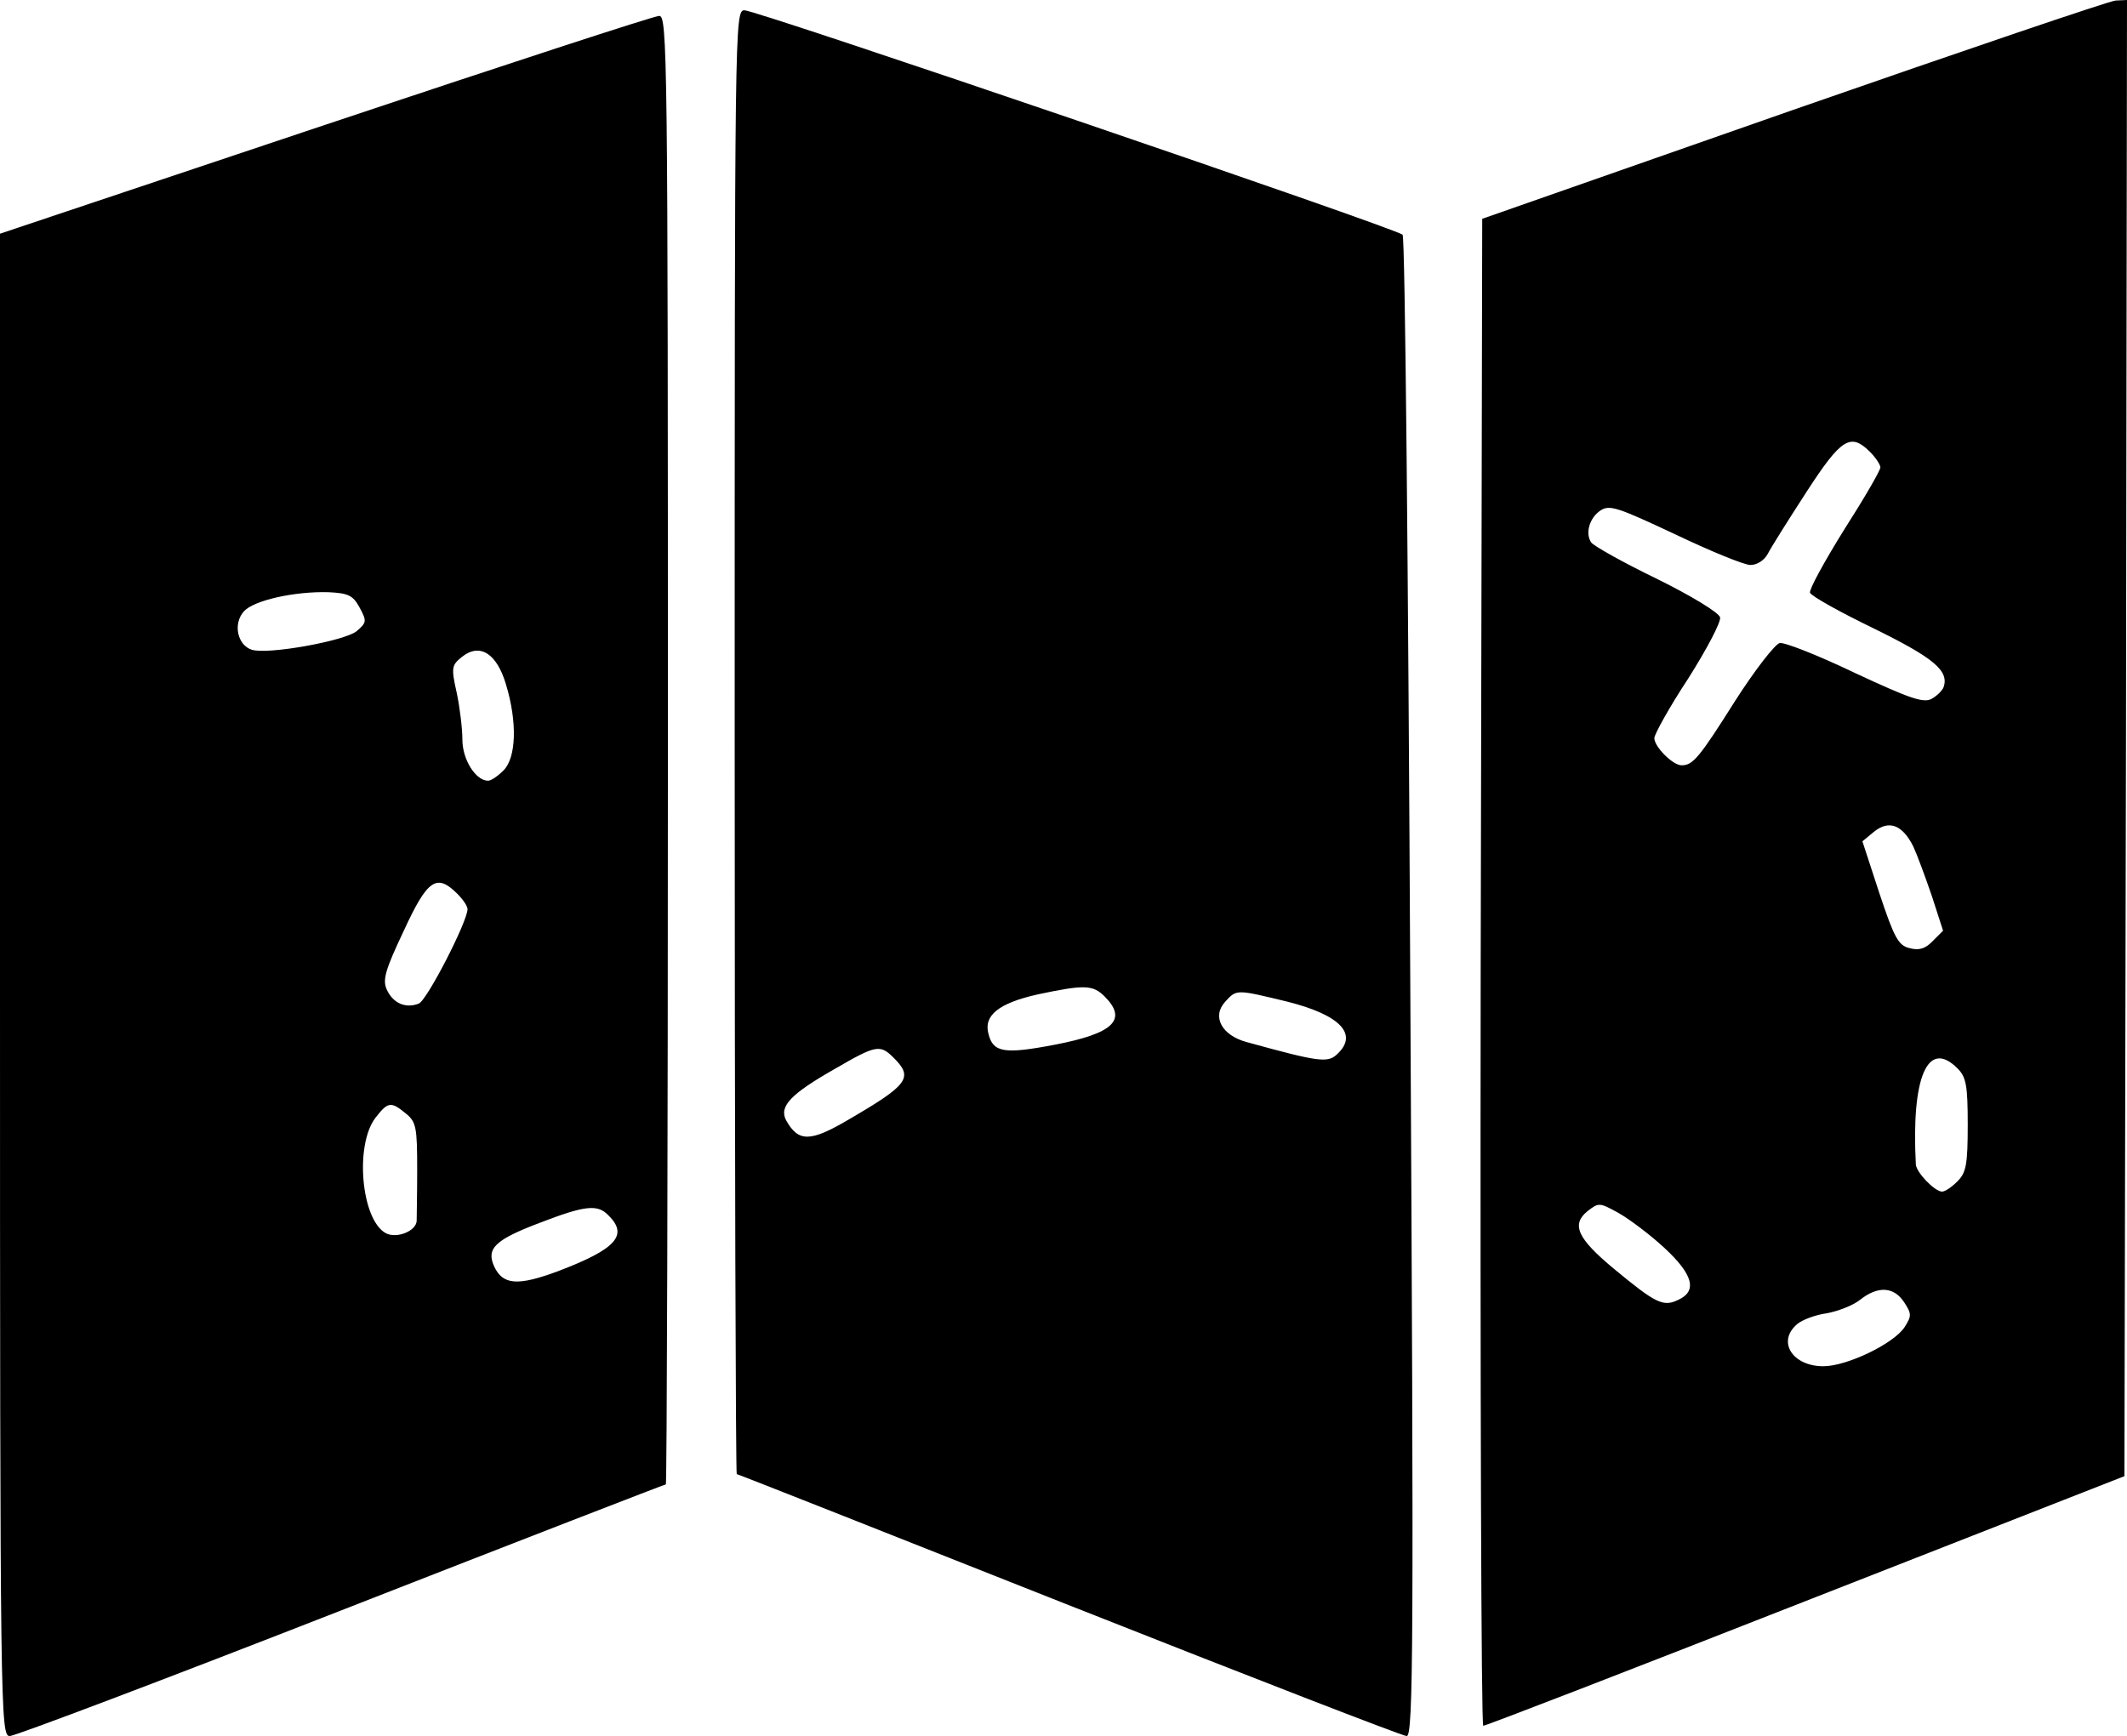 <?xml version="1.0" encoding="UTF-8"?>
<svg width="414px" height="338px" viewBox="0 0 414 338" version="1.1" xmlns="http://www.w3.org/2000/svg" xmlns:xlink="http://www.w3.org/1999/xlink">
    <!-- Generator: Sketch 42 (36781) - http://www.bohemiancoding.com/sketch -->
    <title>Group</title>
    <desc>Created with Sketch.</desc>
    <defs></defs>
    <g id="Page-1" stroke="none" stroke-width="1" fill="none" fill-rule="evenodd">
        <g id="Group" transform="translate(207, 169) scale(-1, 1) rotate(-180) translate(-207, -169) translate(0, 0)" fill-rule="nonzero" fill="#000000">
            <path d="M349,316.6 L288.5,295.4 L288.2,148.7 C288.1,68 288.3,2 288.7,2 C289.2,2 317.4,12.9 351.5,26.3 L413.5,50.6 L413.8,194.3 L414,338 L411.8,337.9 C410.5,337.8 382.3,328.2 349,316.6 Z M364,250 C365.1,248.9 366,247.5 366,247 C366,246.4 362.8,240.9 358.9,234.8 C355.1,228.7 352.1,223.2 352.3,222.6 C352.6,221.9 358.2,218.8 364.8,215.6 C376.4,209.9 379.4,207.4 378.3,204.2 C378,203.5 377,202.5 375.9,201.9 C374.3,201.1 371.5,202.1 361,207 C353.9,210.4 347.3,213 346.4,212.8 C345.5,212.6 341.6,207.6 337.7,201.5 C330.7,190.4 329.5,189 327.3,189 C325.6,189 322,192.6 322,194.3 C322,195 324.9,200.3 328.6,205.9 C332.2,211.6 335,216.9 334.8,217.8 C334.6,218.7 329.2,222 322.5,225.3 C315.9,228.5 310.2,231.7 309.7,232.4 C308.5,234.2 309.4,237.2 311.5,238.6 C313.3,239.8 314.9,239.2 326,234 C332.9,230.7 339.5,228 340.7,228 C342,228 343.4,228.9 344.1,230.2 C344.7,231.4 348.1,236.8 351.6,242.2 C358.4,252.7 360.2,253.8 364,250 Z M372.4,173.2 C373.1,171.7 374.7,167.4 376,163.6 L378.2,156.8 L376.2,154.8 C374.8,153.3 373.5,152.9 371.7,153.4 C369.5,153.9 368.7,155.4 365.8,164.1 L362.5,174.2 L364.8,176.1 C367.7,178.4 370.3,177.4 372.4,173.2 Z M381,130 C382.7,128.3 383,126.7 383,119 C383,111.3 382.7,109.7 381,108 C379.9,106.9 378.6,106 378,106 C376.6,106 373,109.7 372.9,111.3 C372,128.3 375.2,135.8 381,130 Z M324,95 C329.6,89.8 330.4,86.6 326.6,84.9 C323.7,83.5 322.2,84.3 314.1,91 C307,96.9 305.8,99.6 309,102.2 C311.2,103.9 311.3,103.9 315.1,101.8 C317.2,100.6 321.2,97.6 324,95 Z M370.6,84.5 C372.1,82.2 372.1,81.8 370.7,79.6 C368.6,76.4 359.5,72 354.9,72 C348.9,72 345.8,76.8 349.8,80.2 C350.7,81 353.3,82 355.5,82.3 C357.7,82.7 360.6,83.8 362,84.9 C365.5,87.7 368.6,87.5 370.6,84.5 Z" id="Shape"></path>
            <path d="M143,193.5 C143,115.1 143.2,51 143.4,51 C143.6,51 172.7,39.5 208,25.5 C243.4,11.5 273,-6.82121026e-13 273.8,-6.82121026e-13 C275.1,-6.82121026e-13 275.2,17.9 274.5,145.7 C274.1,225.9 273.5,291.9 273,292.3 C271.9,293.5 147.3,336 144.9,336 C143,336 143,333.8 143,193.5 Z M215,144 C219.5,139.5 216.8,136.8 205.3,134.6 C195.4,132.7 193.3,133.1 192.4,136.7 C191.4,140.3 194.4,142.7 202,144.4 C211,146.3 212.7,146.3 215,144 Z M250.5,143 C260.9,140.4 264.5,136.6 260.2,132.7 C258.4,131 256.5,131.3 242.7,135.1 C237.8,136.4 235.8,140.1 238.5,143 C240.7,145.4 240.6,145.4 250.5,143 Z M174,132 C177.8,128.2 176.8,126.8 165.3,120.1 C157.7,115.6 155.4,115.6 153,119.9 C151.6,122.6 153.9,125 162.5,129.9 C170.6,134.6 171.3,134.7 174,132 Z" id="Shape"></path>
            <path d="M63.3,313.7 L-2.84217094e-14,292.5 L-2.84217094e-14,146.3 C-2.84217094e-14,4 0.1,0 1.9,0 C2.9,0 32,11 66.5,24.5 C101,38 129.4,49 129.6,49 C129.8,49 130,113.4 130,192 C130,327.6 129.9,335 128.3,334.9 C127.3,334.9 98,325.3 63.3,313.7 Z M70,219.7 C71.4,217.1 71.4,216.8 69.4,215.1 C67,213.2 52.1,210.5 49,211.5 C46.2,212.4 45.3,216.6 47.5,219 C49.4,221.1 57.3,222.9 64,222.7 C67.8,222.5 68.7,222.1 70,219.7 Z M98.5,204.7 C100.7,197.4 100.5,190.5 98,188 C96.9,186.9 95.6,186 95,186 C92.6,186 90,190.1 90,194 C90,196.1 89.5,200.3 88.9,203.1 C87.8,208 87.9,208.5 89.9,210.1 C93.4,212.9 96.7,210.8 98.5,204.7 Z M89,164 C90.1,162.9 91,161.6 91,161 C91,158.6 83.1,143.2 81.5,142.6 C78.9,141.6 76.5,142.7 75.3,145.3 C74.4,147.2 75,149.2 78.6,156.8 C83.2,166.8 85,168 89,164 Z M79,121.2 C81,119.6 81.2,118.5 81.2,110.4 C81.2,105.5 81.1,101 81.1,100.3 C81,98.3 77.2,96.8 75.1,97.9 C70.3,100.5 69,115.1 73.1,120.4 C75.5,123.5 76.1,123.6 79,121.2 Z M118.4,101.4 C122.4,97.5 119.9,94.8 108.6,90.5 C100.8,87.6 97.9,87.8 96.2,91.4 C94.6,94.9 96.3,96.6 105,99.9 C113.8,103.3 116.3,103.6 118.4,101.4 Z" id="Shape"></path>
        </g>
    </g>
</svg>
